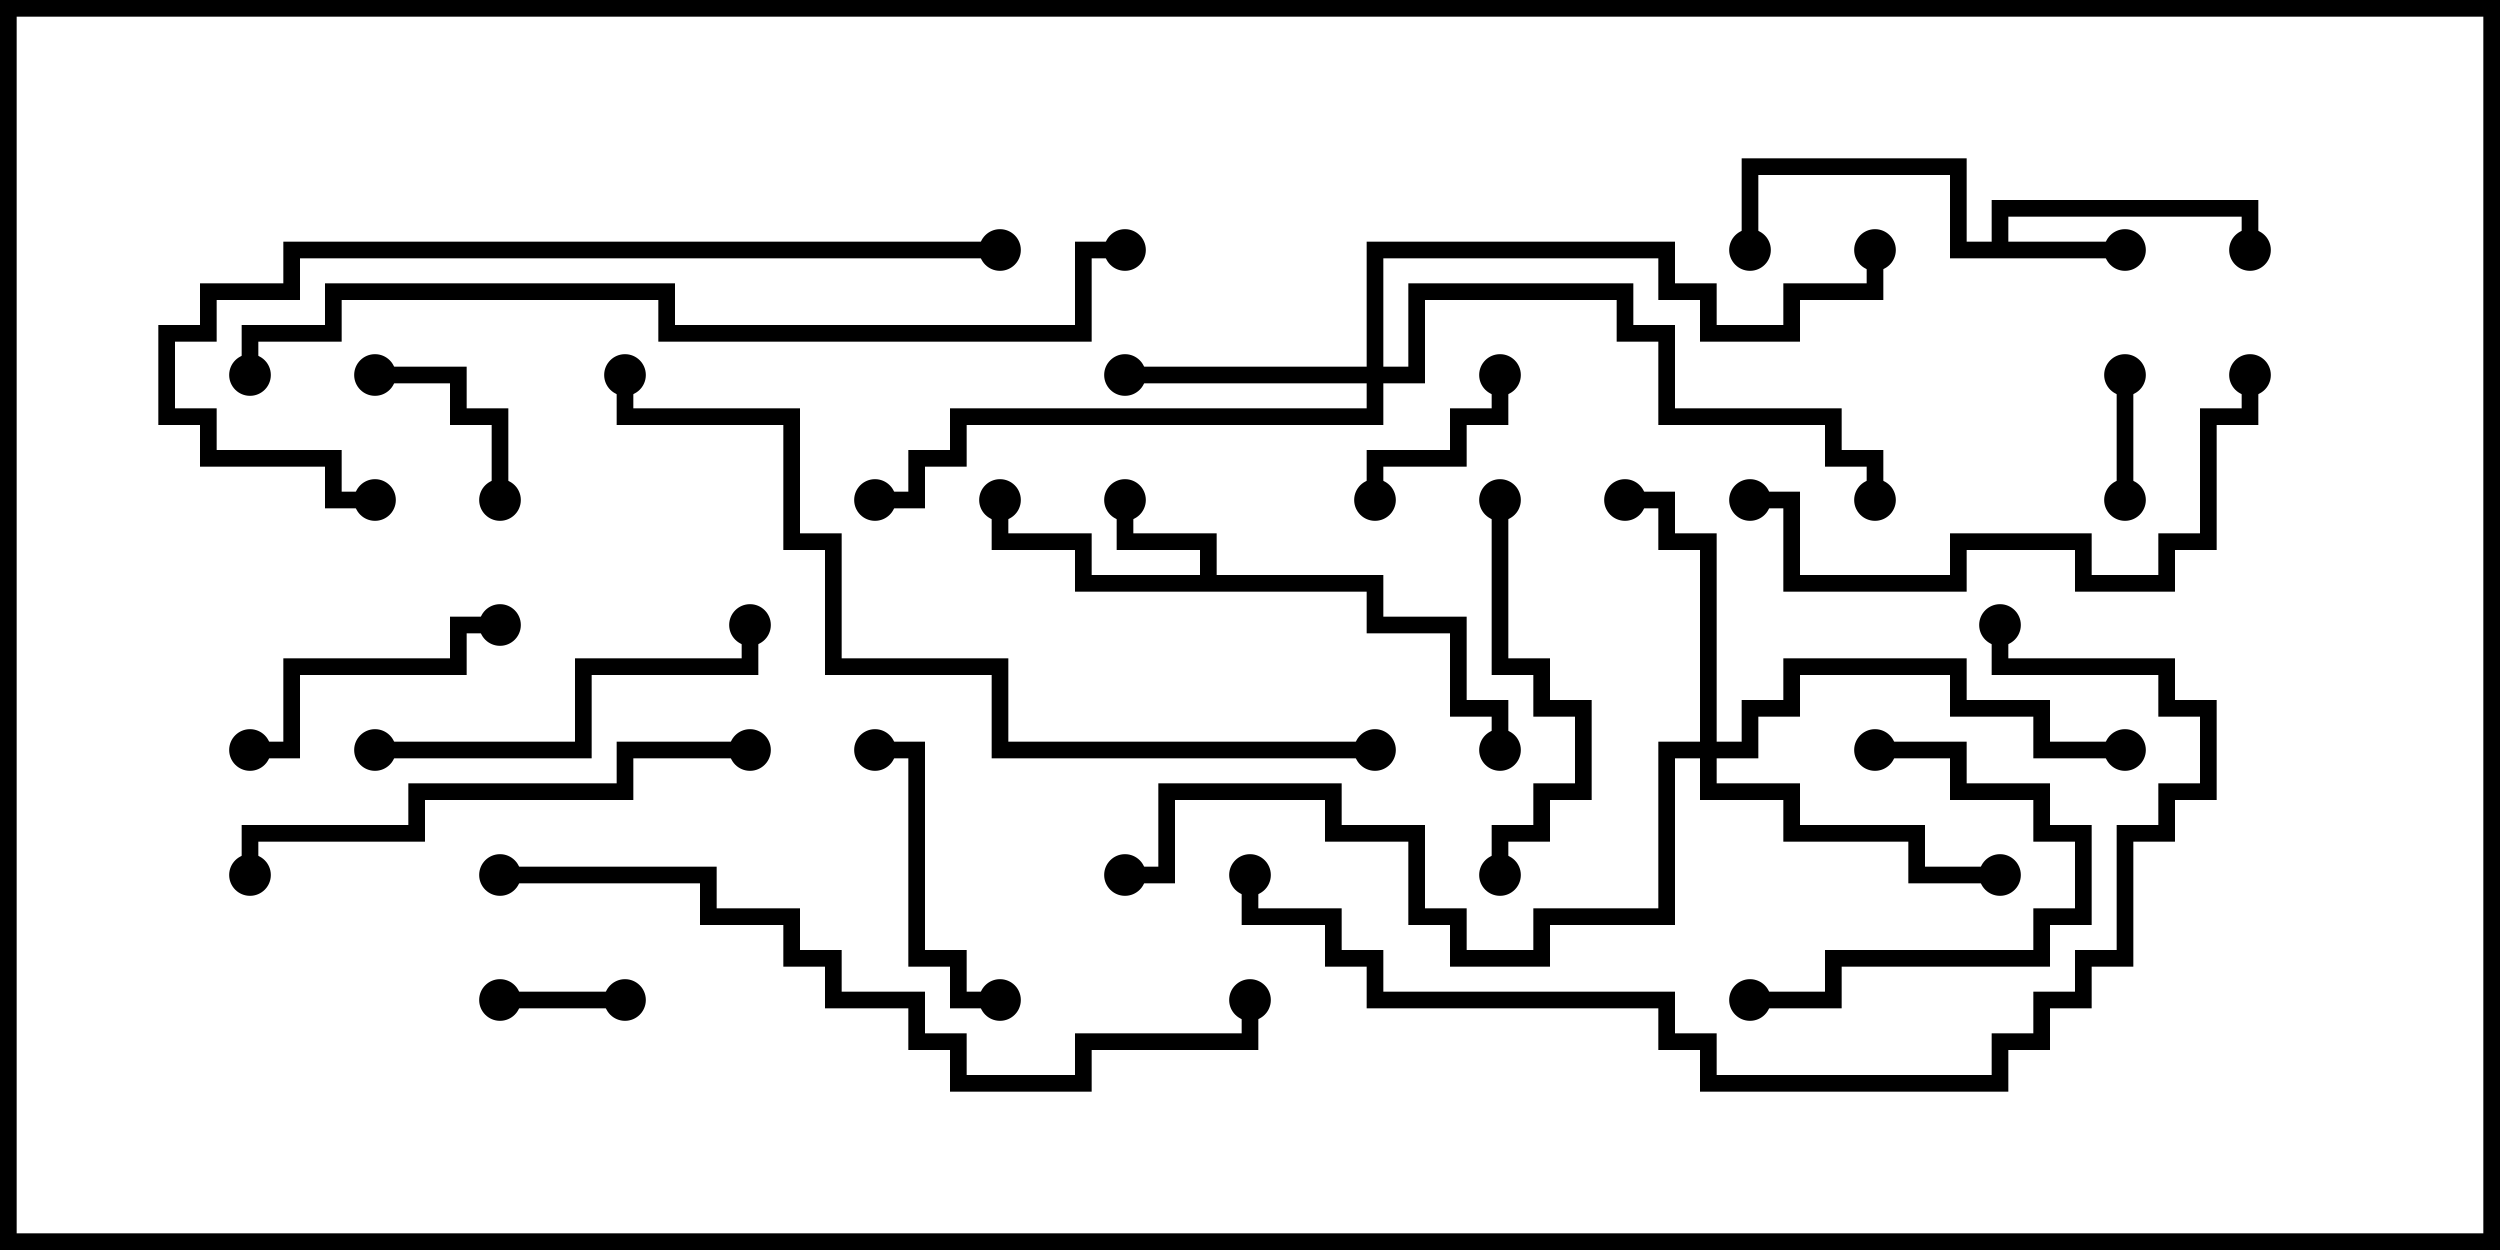 <svg version="1.1" width="30" height="15" xmlns="http://www.w3.org/2000/svg"><path d="M14.4,6.9L14.4,6.6L13.4,6.6L13.4,6L13.6,6L13.6,6.4L14.6,6.4L14.6,6.9L16.6,6.9L16.6,7.4L17.6,7.4L17.6,8.4L18.1,8.4L18.1,9L17.9,9L17.9,8.6L17.4,8.6L17.4,7.6L16.4,7.6L16.4,7.1L12.9,7.1L12.9,6.6L11.9,6.6L11.9,6L12.1,6L12.1,6.4L13.1,6.4L13.1,6.9z" stroke="none"/><path d="M23.9,2.9L23.9,2.4L27.1,2.4L27.1,3L26.9,3L26.9,2.6L24.1,2.6L24.1,2.9L25.5,2.9L25.5,3.1L23.4,3.1L23.4,2.1L21.1,2.1L21.1,3L20.9,3L20.9,1.9L23.6,1.9L23.6,2.9z" stroke="none"/><path d="M16.4,4.4L16.4,2.9L20.1,2.9L20.1,3.4L20.6,3.4L20.6,3.9L21.4,3.9L21.4,3.4L22.4,3.4L22.4,3L22.6,3L22.6,3.6L21.6,3.6L21.6,4.1L20.4,4.1L20.4,3.6L19.9,3.6L19.9,3.1L16.6,3.1L16.6,4.4L16.9,4.4L16.9,3.4L19.6,3.4L19.6,3.9L20.1,3.9L20.1,4.9L22.1,4.9L22.1,5.4L22.6,5.4L22.6,6L22.4,6L22.4,5.6L21.9,5.6L21.9,5.1L19.9,5.1L19.9,4.1L19.4,4.1L19.4,3.6L17.1,3.6L17.1,4.6L16.6,4.6L16.6,5.1L11.6,5.1L11.6,5.6L11.1,5.6L11.1,6.1L10.5,6.1L10.5,5.9L10.9,5.9L10.9,5.4L11.4,5.4L11.4,4.9L16.4,4.9L16.4,4.6L13.5,4.6L13.5,4.4z" stroke="none"/><path d="M20.4,8.9L20.4,6.6L19.9,6.6L19.9,6.1L19.5,6.1L19.5,5.9L20.1,5.9L20.1,6.4L20.6,6.4L20.6,8.9L20.9,8.9L20.9,8.4L21.4,8.4L21.4,7.9L23.6,7.9L23.6,8.4L24.6,8.4L24.6,8.9L25.5,8.9L25.5,9.1L24.4,9.1L24.4,8.6L23.4,8.6L23.4,8.1L21.6,8.1L21.6,8.6L21.1,8.6L21.1,9.1L20.6,9.1L20.6,9.4L21.6,9.4L21.6,9.9L23.1,9.9L23.1,10.4L24,10.4L24,10.6L22.9,10.6L22.9,10.1L21.4,10.1L21.4,9.6L20.4,9.6L20.4,9.1L20.1,9.1L20.1,11.1L18.6,11.1L18.6,11.6L17.4,11.6L17.4,11.1L16.9,11.1L16.9,10.1L15.9,10.1L15.9,9.6L14.1,9.6L14.1,10.6L13.5,10.6L13.5,10.4L13.9,10.4L13.9,9.4L16.1,9.4L16.1,9.9L17.1,9.9L17.1,10.9L17.6,10.9L17.6,11.4L18.4,11.4L18.4,10.9L19.9,10.9L19.9,8.9z" stroke="none"/><path d="M7.5,11.9L7.5,12.1L6,12.1L6,11.9z" stroke="none"/><path d="M25.4,4.5L25.6,4.5L25.6,6L25.4,6z" stroke="none"/><path d="M6.1,6L5.9,6L5.9,5.1L5.4,5.1L5.4,4.6L4.5,4.6L4.5,4.4L5.6,4.4L5.6,4.9L6.1,4.9z" stroke="none"/><path d="M17.9,4.5L18.1,4.5L18.1,5.1L17.6,5.1L17.6,5.6L16.6,5.6L16.6,6L16.4,6L16.4,5.4L17.4,5.4L17.4,4.9L17.9,4.9z" stroke="none"/><path d="M3,9.1L3,8.9L3.4,8.9L3.4,7.9L5.4,7.9L5.4,7.4L6,7.4L6,7.6L5.6,7.6L5.6,8.1L3.6,8.1L3.6,9.1z" stroke="none"/><path d="M22.5,9.1L22.5,8.9L23.6,8.9L23.6,9.4L24.6,9.4L24.6,9.9L25.1,9.9L25.1,11.1L24.6,11.1L24.6,11.6L22.1,11.6L22.1,12.1L21,12.1L21,11.9L21.9,11.9L21.9,11.4L24.4,11.4L24.4,10.9L24.9,10.9L24.9,10.1L24.4,10.1L24.4,9.6L23.4,9.6L23.4,9.1z" stroke="none"/><path d="M12,11.9L12,12.1L11.4,12.1L11.4,11.6L10.9,11.6L10.9,9.1L10.5,9.1L10.5,8.9L11.1,8.9L11.1,11.4L11.6,11.4L11.6,11.9z" stroke="none"/><path d="M18.1,10.5L17.9,10.5L17.9,9.9L18.4,9.9L18.4,9.4L18.9,9.4L18.9,8.6L18.4,8.6L18.4,8.1L17.9,8.1L17.9,6L18.1,6L18.1,7.9L18.6,7.9L18.6,8.4L19.1,8.4L19.1,9.6L18.6,9.6L18.6,10.1L18.1,10.1z" stroke="none"/><path d="M4.5,9.1L4.5,8.9L6.9,8.9L6.9,7.9L8.9,7.9L8.9,7.5L9.1,7.5L9.1,8.1L7.1,8.1L7.1,9.1z" stroke="none"/><path d="M21,6.1L21,5.9L21.6,5.9L21.6,6.9L23.4,6.9L23.4,6.4L25.1,6.4L25.1,6.9L25.9,6.9L25.9,6.4L26.4,6.4L26.4,4.9L26.9,4.9L26.9,4.5L27.1,4.5L27.1,5.1L26.6,5.1L26.6,6.6L26.1,6.6L26.1,7.1L24.9,7.1L24.9,6.6L23.6,6.6L23.6,7.1L21.4,7.1L21.4,6.1z" stroke="none"/><path d="M9,8.9L9,9.1L7.6,9.1L7.6,9.6L5.1,9.6L5.1,10.1L3.1,10.1L3.1,10.5L2.9,10.5L2.9,9.9L4.9,9.9L4.9,9.4L7.4,9.4L7.4,8.9z" stroke="none"/><path d="M12,2.9L12,3.1L3.6,3.1L3.6,3.6L2.6,3.6L2.6,4.1L2.1,4.1L2.1,4.9L2.6,4.9L2.6,5.4L4.1,5.4L4.1,5.9L4.5,5.9L4.5,6.1L3.9,6.1L3.9,5.6L2.4,5.6L2.4,5.1L1.9,5.1L1.9,3.9L2.4,3.9L2.4,3.4L3.4,3.4L3.4,2.9z" stroke="none"/><path d="M6,10.6L6,10.4L8.6,10.4L8.6,10.9L9.6,10.9L9.6,11.4L10.1,11.4L10.1,11.9L11.1,11.9L11.1,12.4L11.6,12.4L11.6,12.9L12.9,12.9L12.9,12.4L14.9,12.4L14.9,12L15.1,12L15.1,12.6L13.1,12.6L13.1,13.1L11.4,13.1L11.4,12.6L10.9,12.6L10.9,12.1L9.9,12.1L9.9,11.6L9.4,11.6L9.4,11.1L8.4,11.1L8.4,10.6z" stroke="none"/><path d="M14.9,10.5L15.1,10.5L15.1,10.9L16.1,10.9L16.1,11.4L16.6,11.4L16.6,11.9L20.1,11.9L20.1,12.4L20.6,12.4L20.6,12.9L23.9,12.9L23.9,12.4L24.4,12.4L24.4,11.9L24.9,11.9L24.9,11.4L25.4,11.4L25.4,9.9L25.9,9.9L25.9,9.4L26.4,9.4L26.4,8.6L25.9,8.6L25.9,8.1L23.9,8.1L23.9,7.5L24.1,7.5L24.1,7.9L26.1,7.9L26.1,8.4L26.6,8.4L26.6,9.6L26.1,9.6L26.1,10.1L25.6,10.1L25.6,11.6L25.1,11.6L25.1,12.1L24.6,12.1L24.6,12.6L24.1,12.6L24.1,13.1L20.4,13.1L20.4,12.6L19.9,12.6L19.9,12.1L16.4,12.1L16.4,11.6L15.9,11.6L15.9,11.1L14.9,11.1z" stroke="none"/><path d="M16.5,8.9L16.5,9.1L11.9,9.1L11.9,8.1L9.9,8.1L9.9,6.6L9.4,6.6L9.4,5.1L7.4,5.1L7.4,4.5L7.6,4.5L7.6,4.9L9.6,4.9L9.6,6.4L10.1,6.4L10.1,7.9L12.1,7.9L12.1,8.9z" stroke="none"/><path d="M13.5,2.9L13.5,3.1L13.1,3.1L13.1,4.1L7.9,4.1L7.9,3.6L4.1,3.6L4.1,4.1L3.1,4.1L3.1,4.5L2.9,4.5L2.9,3.9L3.9,3.9L3.9,3.4L8.1,3.4L8.1,3.9L12.9,3.9L12.9,2.9z" stroke="none"/><circle cx="13.5" cy="6" r="0.25" stroke-width="0" fill="#000" /><circle cx="12" cy="6" r="0.25" stroke-width="0" fill="#000" /><circle cx="18" cy="9" r="0.25" stroke-width="0" fill="#000" /><circle cx="25.5" cy="3" r="0.25" stroke-width="0" fill="#000" /><circle cx="27" cy="3" r="0.25" stroke-width="0" fill="#000" /><circle cx="21" cy="3" r="0.25" stroke-width="0" fill="#000" /><circle cx="13.5" cy="4.5" r="0.25" stroke-width="0" fill="#000" /><circle cx="10.5" cy="6" r="0.25" stroke-width="0" fill="#000" /><circle cx="22.5" cy="6" r="0.25" stroke-width="0" fill="#000" /><circle cx="22.5" cy="3" r="0.25" stroke-width="0" fill="#000" /><circle cx="19.5" cy="6" r="0.25" stroke-width="0" fill="#000" /><circle cx="24" cy="10.5" r="0.25" stroke-width="0" fill="#000" /><circle cx="25.5" cy="9" r="0.25" stroke-width="0" fill="#000" /><circle cx="13.5" cy="10.5" r="0.25" stroke-width="0" fill="#000" /><circle cx="7.5" cy="12" r="0.25" stroke-width="0" fill="#000" /><circle cx="6" cy="12" r="0.25" stroke-width="0" fill="#000" /><circle cx="25.5" cy="4.5" r="0.25" stroke-width="0" fill="#000" /><circle cx="25.5" cy="6" r="0.25" stroke-width="0" fill="#000" /><circle cx="6" cy="6" r="0.25" stroke-width="0" fill="#000" /><circle cx="4.5" cy="4.5" r="0.25" stroke-width="0" fill="#000" /><circle cx="18" cy="4.5" r="0.25" stroke-width="0" fill="#000" /><circle cx="16.5" cy="6" r="0.25" stroke-width="0" fill="#000" /><circle cx="3" cy="9" r="0.25" stroke-width="0" fill="#000" /><circle cx="6" cy="7.5" r="0.25" stroke-width="0" fill="#000" /><circle cx="22.5" cy="9" r="0.25" stroke-width="0" fill="#000" /><circle cx="21" cy="12" r="0.25" stroke-width="0" fill="#000" /><circle cx="12" cy="12" r="0.25" stroke-width="0" fill="#000" /><circle cx="10.5" cy="9" r="0.25" stroke-width="0" fill="#000" /><circle cx="18" cy="10.5" r="0.25" stroke-width="0" fill="#000" /><circle cx="18" cy="6" r="0.25" stroke-width="0" fill="#000" /><circle cx="4.5" cy="9" r="0.25" stroke-width="0" fill="#000" /><circle cx="9" cy="7.5" r="0.25" stroke-width="0" fill="#000" /><circle cx="21" cy="6" r="0.25" stroke-width="0" fill="#000" /><circle cx="27" cy="4.5" r="0.25" stroke-width="0" fill="#000" /><circle cx="9" cy="9" r="0.25" stroke-width="0" fill="#000" /><circle cx="3" cy="10.5" r="0.25" stroke-width="0" fill="#000" /><circle cx="12" cy="3" r="0.25" stroke-width="0" fill="#000" /><circle cx="4.5" cy="6" r="0.25" stroke-width="0" fill="#000" /><circle cx="6" cy="10.5" r="0.25" stroke-width="0" fill="#000" /><circle cx="15" cy="12" r="0.25" stroke-width="0" fill="#000" /><circle cx="15" cy="10.5" r="0.25" stroke-width="0" fill="#000" /><circle cx="24" cy="7.5" r="0.25" stroke-width="0" fill="#000" /><circle cx="16.5" cy="9" r="0.25" stroke-width="0" fill="#000" /><circle cx="7.5" cy="4.5" r="0.25" stroke-width="0" fill="#000" /><circle cx="13.5" cy="3" r="0.25" stroke-width="0" fill="#000" /><circle cx="3" cy="4.5" r="0.25" stroke-width="0" fill="#000" /><rect x="0" y="0" width="30" height="15" stroke-width="0.4" stroke="#000" fill="none" /></svg>